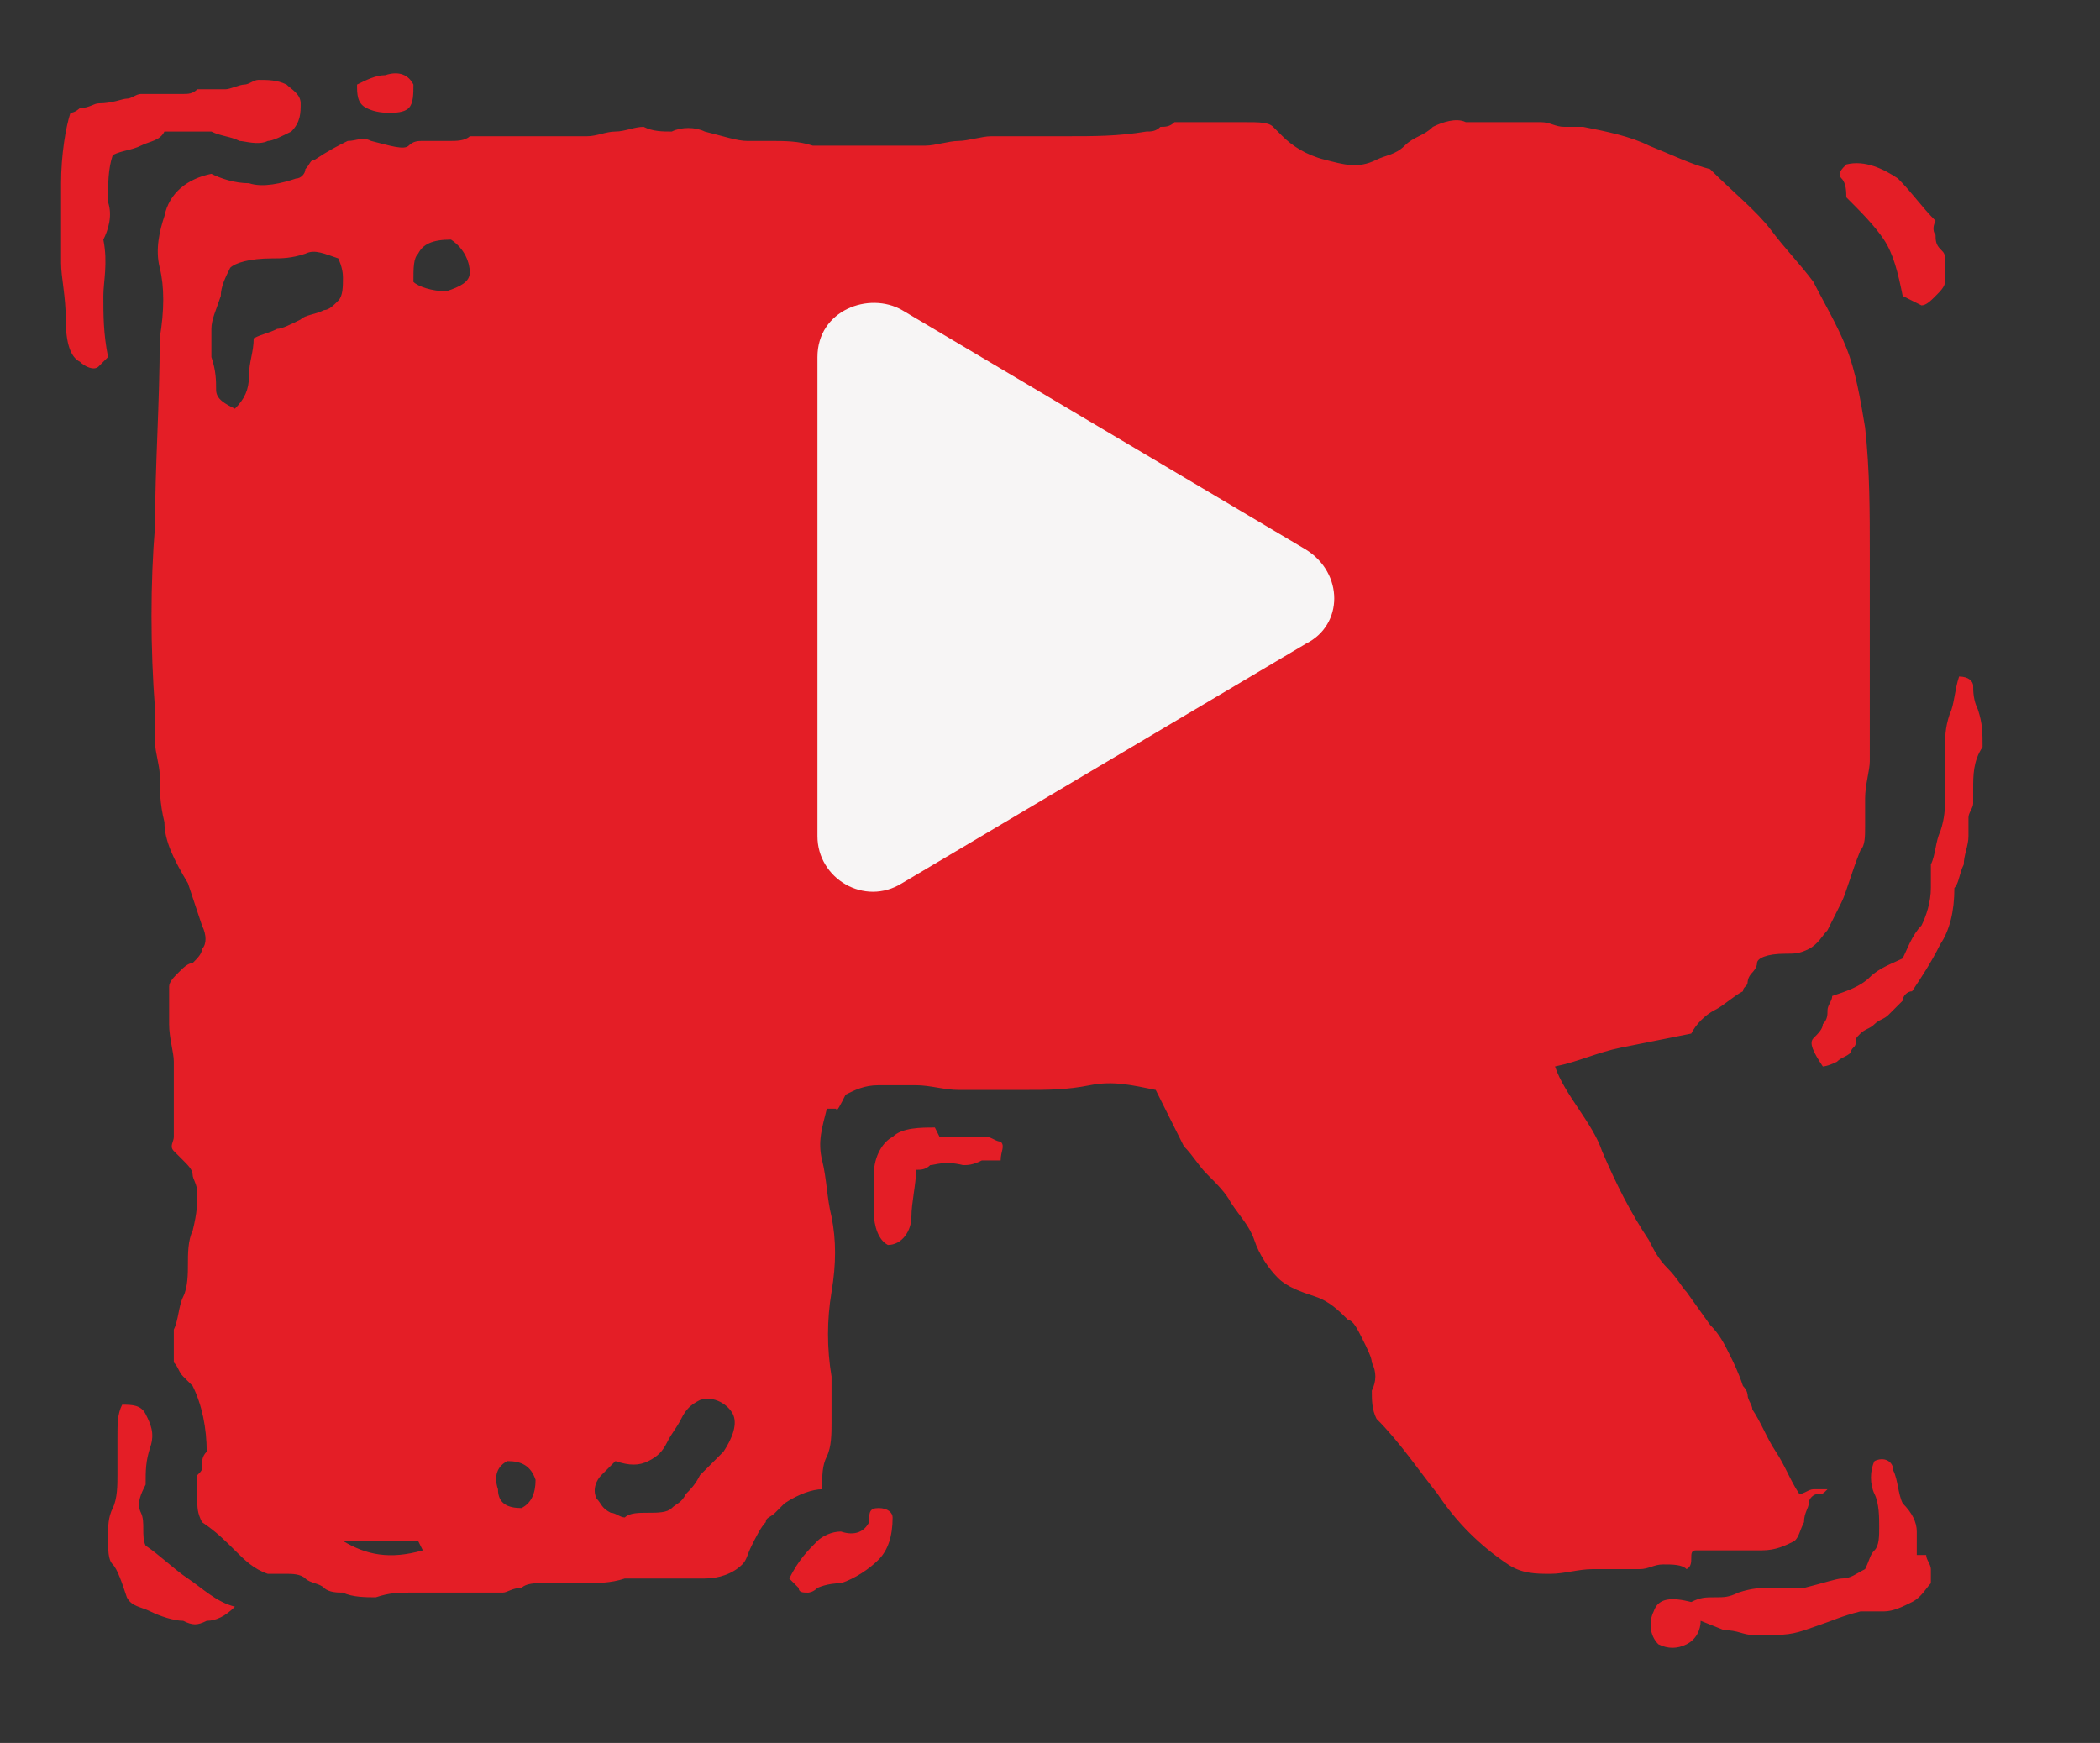 <?xml version="1.0" encoding="utf-8"?>
<!-- Generator: Adobe Illustrator 25.2.0, SVG Export Plug-In . SVG Version: 6.00 Build 0)  -->
<svg version="1.1" id="Layer_1" xmlns="http://www.w3.org/2000/svg" xmlns:xlink="http://www.w3.org/1999/xlink" x="0px" y="0px"
	 viewBox="0 0 44.7 37.1" style="enable-background:new 0 0 44.7 37.1;" xml:space="preserve">
<rect x="0" y="0" width="44.7" height="37.1" fill="#333333" stroke="none"/>
<style type="text/css">
	.st0{fill:#E41E26;}
	.st1{fill:#F7F5F5;}
</style>
<g>
	<path class="st0" d="M2.3,7.6C2.3,7.6,2.2,7.7,2.1,7.8c-0.1,0.1-0.3,0-0.4-0.1C1.5,7.6,1.4,7.3,1.4,6.8c0-0.5-0.1-0.9-0.1-1.2
		c0-0.5,0-1,0-1.7c0-0.6,0.1-1.2,0.2-1.5c0.1,0,0.2-0.1,0.2-0.1C1.9,2.3,2,2.2,2.1,2.2c0.3,0,0.5-0.1,0.6-0.1C2.8,2.1,2.9,2,3,2
		c0.1,0,0.2,0,0.3,0c0.1,0,0.2,0,0.3,0C3.6,2,3.7,2,3.9,2C4,2,4.1,2,4.2,1.9c0.3,0,0.5,0,0.6,0c0.1,0,0.3-0.1,0.4-0.1
		c0.1,0,0.2-0.1,0.3-0.1c0.2,0,0.4,0,0.6,0.1C6.2,1.9,6.4,2,6.4,2.2c0,0.2,0,0.4-0.2,0.6C6,2.9,5.8,3,5.7,3c-0.2,0.1-0.5,0-0.6,0
		C4.9,2.9,4.7,2.9,4.5,2.8c-0.2,0-0.3,0-0.5,0c-0.2,0-0.3,0-0.5,0C3.4,3,3.2,3,3,3.1S2.6,3.2,2.4,3.3c-0.1,0.3-0.1,0.6-0.1,1
		c0.1,0.3,0,0.6-0.1,0.8c0.1,0.5,0,0.9,0,1.2C2.2,6.7,2.2,7.1,2.3,7.6z M3.1,32.9c0.3,0.2,0.6,0.5,0.9,0.7s0.6,0.5,1,0.6
		c-0.2,0.2-0.4,0.3-0.6,0.3c-0.2,0.1-0.3,0.1-0.5,0c-0.2,0-0.5-0.1-0.7-0.2S2.8,34.2,2.7,34c-0.1-0.3-0.2-0.6-0.3-0.7
		c-0.1-0.1-0.1-0.3-0.1-0.6c0-0.2,0-0.4,0.1-0.6c0.1-0.2,0.1-0.5,0.1-0.7c0-0.3,0-0.6,0-0.8c0-0.3,0-0.5,0.1-0.7
		c0.2,0,0.4,0,0.5,0.2c0.1,0.2,0.2,0.4,0.1,0.7c-0.1,0.3-0.1,0.5-0.1,0.8C3,31.8,2.9,32,3,32.2S3,32.7,3.1,32.9z M35.9,33.4
		c-0.1-0.1-0.3-0.1-0.5-0.1c-0.2,0-0.3,0.1-0.5,0.1c-0.2,0-0.3,0-0.5,0c-0.2,0-0.3,0-0.5,0c-0.3,0-0.6,0.1-0.9,0.1s-0.6,0-0.9-0.2
		c-0.6-0.4-1.1-0.9-1.5-1.5c-0.4-0.5-0.8-1.1-1.3-1.6c-0.1-0.2-0.1-0.4-0.1-0.6c0.1-0.2,0.1-0.4,0-0.6c0-0.1-0.1-0.3-0.2-0.5
		c-0.1-0.2-0.2-0.4-0.3-0.4c-0.2-0.2-0.4-0.4-0.7-0.5c-0.3-0.1-0.6-0.2-0.8-0.4c-0.2-0.2-0.4-0.5-0.5-0.8c-0.1-0.3-0.3-0.5-0.5-0.8
		c-0.1-0.2-0.3-0.4-0.5-0.6s-0.3-0.4-0.5-0.6c-0.1-0.2-0.2-0.4-0.3-0.6s-0.2-0.4-0.3-0.6c-0.5-0.1-0.9-0.2-1.4-0.1
		c-0.5,0.1-0.9,0.1-1.4,0.1c-0.2,0-0.4,0-0.5,0c-0.3,0-0.6,0-0.9,0c-0.3,0-0.6-0.1-0.9-0.1c-0.3,0-0.6,0-0.8,0
		c-0.3,0-0.5,0.1-0.7,0.2c-0.1,0.2-0.2,0.4-0.2,0.3c0,0-0.1,0-0.2,0c-0.1,0.4-0.2,0.7-0.1,1.1c0.1,0.4,0.1,0.8,0.2,1.2
		c0.1,0.5,0.1,1,0,1.6c-0.1,0.6-0.1,1.2,0,1.8c0,0.1,0,0.3,0,0.5c0,0.2,0,0.3,0,0.5c0,0.2,0,0.5-0.1,0.7c-0.1,0.2-0.1,0.4-0.1,0.7
		c-0.2,0-0.5,0.1-0.8,0.3c-0.1,0.1-0.1,0.1-0.2,0.2c-0.1,0.1-0.2,0.1-0.2,0.2c-0.1,0.1-0.2,0.3-0.3,0.5c-0.1,0.2-0.1,0.3-0.2,0.4
		c-0.2,0.2-0.5,0.3-0.8,0.3c-0.3,0-0.7,0-1.1,0c-0.1,0-0.2,0-0.3,0c-0.1,0-0.2,0-0.3,0c-0.3,0.1-0.6,0.1-0.9,0.1c-0.3,0-0.6,0-0.9,0
		c-0.1,0-0.3,0-0.4,0.1c-0.2,0-0.3,0.1-0.4,0.1c-0.1,0-0.2,0-0.2,0c-0.1,0-0.2,0-0.2,0c-0.1,0-0.2,0-0.3,0c-0.1,0-0.2,0-0.3,0
		c-0.2,0-0.3,0-0.5,0c-0.2,0-0.3,0-0.5,0c-0.2,0-0.4,0-0.7,0.1c-0.2,0-0.5,0-0.7-0.1c-0.1,0-0.3,0-0.4-0.1c-0.1-0.1-0.3-0.1-0.4-0.2
		c-0.1-0.1-0.3-0.1-0.4-0.1c-0.1,0-0.2,0-0.4,0C5.4,33.4,5.2,33.2,5,33c-0.2-0.2-0.4-0.4-0.7-0.6c-0.1-0.2-0.1-0.3-0.1-0.5
		c0-0.1,0-0.3,0-0.5c0.1-0.1,0.1-0.1,0.1-0.2c0-0.1,0-0.2,0.1-0.3c0-0.5-0.1-1-0.3-1.4c-0.1-0.1-0.2-0.2-0.2-0.2
		c-0.1-0.1-0.1-0.2-0.2-0.3c0-0.2,0-0.5,0-0.7c0.1-0.2,0.1-0.5,0.2-0.7c0.1-0.2,0.1-0.5,0.1-0.7c0-0.2,0-0.5,0.1-0.7
		c0.1-0.4,0.1-0.6,0.1-0.8c0-0.2-0.1-0.3-0.1-0.4c0-0.1-0.1-0.2-0.2-0.3c-0.1-0.1-0.1-0.1-0.2-0.2s0-0.2,0-0.3c0-0.1,0-0.2,0-0.3
		c0-0.2,0-0.4,0-0.7c0-0.2,0-0.4,0-0.6c0-0.2-0.1-0.5-0.1-0.8c0-0.3,0-0.6,0-0.8c0-0.1,0.1-0.2,0.2-0.3c0.1-0.1,0.2-0.2,0.3-0.2
		c0.1-0.1,0.2-0.2,0.2-0.3c0.1-0.1,0.1-0.3,0-0.5c-0.1-0.3-0.2-0.6-0.3-0.9c-0.3-0.5-0.5-0.9-0.5-1.3c-0.1-0.4-0.1-0.7-0.1-1
		c0-0.2-0.1-0.5-0.1-0.7c0-0.2,0-0.5,0-0.7c-0.1-1.3-0.1-2.7,0-3.9c0-1.3,0.1-2.6,0.1-4c0.1-0.6,0.1-1.1,0-1.5s0-0.8,0.1-1.1
		c0.1-0.5,0.5-0.8,1-0.9c0.2,0.1,0.5,0.2,0.8,0.2c0.3,0.1,0.7,0,1-0.1c0.1,0,0.2-0.1,0.2-0.2c0.1-0.1,0.1-0.2,0.2-0.2
		C7,3.2,7.2,3.1,7.4,3C7.6,3,7.7,2.9,7.9,3c0.4,0.1,0.7,0.2,0.8,0.1C8.8,3,8.9,3,9,3c0.1,0,0.2,0,0.3,0c0.1,0,0.2,0,0.3,0
		c0.1,0,0.3,0,0.4-0.1c0.1,0,0.2,0,0.3,0s0.2,0,0.3,0c0.1,0,0.2,0,0.3,0c0.1,0,0.3,0,0.5,0c0.2,0,0.3,0,0.5,0c0.1,0,0.2,0,0.3,0
		c0.1,0,0.2,0,0.3,0c0.2,0,0.4-0.1,0.6-0.1c0.2,0,0.4-0.1,0.6-0.1c0.2,0.1,0.4,0.1,0.6,0.1c0.2-0.1,0.5-0.1,0.7,0
		C15.4,2.9,15.7,3,15.9,3s0.4,0,0.5,0c0.3,0,0.6,0,0.9,0.1c0.3,0,0.6,0,0.8,0c0.1,0,0.3,0,0.4,0c0.1,0,0.3,0,0.4,0s0.3,0,0.4,0
		c0.1,0,0.3,0,0.4,0c0.2,0,0.5-0.1,0.7-0.1s0.5-0.1,0.7-0.1c0.5,0,1.1,0,1.6,0c0.6,0,1.1,0,1.7-0.1c0.1,0,0.2,0,0.3-0.1
		c0.1,0,0.2,0,0.3-0.1c0.2,0,0.4,0,0.7,0c0.3,0,0.5,0,0.8,0c0.3,0,0.5,0,0.6,0.1c0.1,0.1,0.2,0.2,0.2,0.2c0.2,0.2,0.5,0.4,0.9,0.5
		c0.4,0.1,0.7,0.2,1.1,0c0.2-0.1,0.4-0.1,0.6-0.3s0.4-0.2,0.6-0.4c0.2-0.1,0.5-0.2,0.7-0.1c0.2,0,0.5,0,0.7,0c0.1,0,0.2,0,0.2,0
		c0.1,0,0.2,0,0.2,0c0.2,0,0.3,0,0.5,0c0.2,0,0.3,0.1,0.5,0.1c0.1,0,0.2,0,0.2,0c0.1,0,0.2,0,0.2,0c0.5,0.1,1,0.2,1.4,0.4
		c0.5,0.2,0.9,0.4,1.3,0.5c0.5,0.5,1,0.9,1.3,1.3c0.3,0.4,0.6,0.7,0.9,1.1c0.2,0.4,0.5,0.9,0.7,1.4s0.3,1.1,0.4,1.7
		c0.1,0.9,0.1,1.8,0.1,2.7c0,0.9,0,1.8,0,2.7c0,0.2,0,0.4,0,0.5c0,0.2,0,0.3,0,0.4c0,0.3,0,0.6,0,0.8s-0.1,0.5-0.1,0.8
		c0,0.2,0,0.4,0,0.6c0,0.2,0,0.4-0.1,0.5c-0.2,0.5-0.3,0.9-0.4,1.1s-0.2,0.4-0.3,0.6c-0.1,0.1-0.2,0.3-0.4,0.4
		c-0.2,0.1-0.3,0.1-0.5,0.1c-0.4,0-0.6,0.1-0.6,0.2c0,0.1-0.1,0.2-0.1,0.2c-0.1,0.1-0.1,0.2-0.1,0.2c0,0.1-0.1,0.1-0.1,0.2
		c-0.2,0.1-0.4,0.3-0.6,0.4c-0.2,0.1-0.4,0.3-0.5,0.5c-0.5,0.1-1,0.2-1.5,0.3c-0.5,0.1-0.9,0.3-1.4,0.4c0.1,0.3,0.3,0.6,0.5,0.9
		c0.2,0.3,0.4,0.6,0.5,0.9c0.3,0.7,0.6,1.3,1,1.9c0.1,0.2,0.2,0.4,0.4,0.6c0.2,0.2,0.3,0.4,0.4,0.5l0.5,0.7c0.2,0.2,0.3,0.4,0.4,0.6
		c0.1,0.2,0.2,0.4,0.3,0.7c0.1,0.1,0.1,0.2,0.1,0.2c0,0.1,0.1,0.2,0.1,0.3c0.2,0.3,0.3,0.6,0.5,0.9c0.2,0.3,0.3,0.6,0.5,0.9
		c0.1,0,0.2-0.1,0.3-0.1c0.1,0,0.2,0,0.3,0c-0.1,0.1-0.1,0.1-0.2,0.1c-0.1,0-0.2,0.1-0.2,0.2c0,0.1-0.1,0.2-0.1,0.4
		c-0.1,0.2-0.1,0.3-0.2,0.4c-0.2,0.1-0.4,0.2-0.7,0.2s-0.5,0-0.7,0s-0.5,0-0.7,0S36.1,33.3,35.9,33.4z M7.2,6.4
		c0.1-0.1,0.1-0.3,0.1-0.5c0-0.2-0.1-0.4-0.1-0.4C6.9,5.4,6.7,5.3,6.5,5.4C6.2,5.5,6,5.5,5.8,5.5c-0.5,0-0.8,0.1-0.9,0.2
		C4.8,5.9,4.7,6.1,4.7,6.3C4.6,6.6,4.5,6.8,4.5,7c0,0.2,0,0.4,0,0.6c0.1,0.3,0.1,0.5,0.1,0.7c0,0.2,0.2,0.3,0.4,0.4
		C5.2,8.5,5.3,8.3,5.3,8c0-0.3,0.1-0.5,0.1-0.8C5.6,7.1,5.7,7.1,5.9,7C6,7,6.2,6.9,6.4,6.8c0.1-0.1,0.3-0.1,0.5-0.2
		C7,6.6,7.1,6.5,7.2,6.4z M8.9,32.8c-0.2,0-0.5,0-0.7,0c-0.3,0-0.6,0-0.9,0C7.8,33.1,8.3,33.2,9,33L8.9,32.8z M8.8,1.8
		c0,0.2,0,0.4-0.1,0.5S8.4,2.4,8.3,2.4S8,2.4,7.8,2.3S7.6,2,7.6,1.8C7.8,1.7,8,1.6,8.2,1.6C8.5,1.5,8.7,1.6,8.8,1.8z M10,5.8
		c0-0.2-0.1-0.5-0.4-0.7C9.2,5.1,9,5.2,8.9,5.4C8.8,5.5,8.8,5.7,8.8,6c0.1,0.1,0.4,0.2,0.7,0.2C9.8,6.1,10,6,10,5.8z M11.1,32.1
		c0.2-0.1,0.3-0.3,0.3-0.6c-0.1-0.3-0.3-0.4-0.6-0.4c-0.2,0.1-0.3,0.3-0.2,0.6C10.6,32,10.8,32.1,11.1,32.1z M15.4,30.9
		c0.2-0.3,0.3-0.6,0.2-0.8c-0.1-0.2-0.4-0.4-0.7-0.3c-0.2,0.1-0.3,0.2-0.4,0.4s-0.2,0.3-0.3,0.5c-0.1,0.2-0.2,0.3-0.4,0.4
		c-0.2,0.1-0.4,0.1-0.7,0c-0.1,0.1-0.2,0.2-0.3,0.3c-0.1,0.1-0.2,0.3-0.1,0.5c0.1,0.1,0.1,0.2,0.3,0.3c0.1,0,0.2,0.1,0.3,0.1
		c0.1-0.1,0.3-0.1,0.5-0.1c0.2,0,0.4,0,0.5-0.1c0.1-0.1,0.2-0.1,0.3-0.3c0.1-0.1,0.2-0.2,0.3-0.4c0.1-0.1,0.2-0.2,0.3-0.3
		C15.3,31,15.4,30.9,15.4,30.9z M18.5,32.4c0-0.2,0-0.3,0.2-0.3c0.2,0,0.3,0.1,0.3,0.2c0,0.4-0.1,0.7-0.3,0.9
		c-0.2,0.2-0.5,0.4-0.8,0.5c-0.3,0-0.5,0.1-0.5,0.1c-0.1,0.1-0.2,0.1-0.2,0.1c-0.1,0-0.2,0-0.2-0.1c-0.1-0.1-0.1-0.1-0.2-0.2
		c0.2-0.4,0.4-0.6,0.6-0.8c0.1-0.1,0.3-0.2,0.5-0.2C18.2,32.7,18.4,32.6,18.5,32.4z M20,24.2c0.1,0,0.3,0,0.5,0c0.2,0,0.3,0,0.5,0
		c0.1,0,0.2,0.1,0.3,0.1c0.1,0.1,0,0.2,0,0.4c-0.1,0-0.3,0-0.4,0c-0.2,0.1-0.3,0.1-0.4,0.1c-0.4-0.1-0.6,0-0.7,0
		c-0.1,0.1-0.2,0.1-0.3,0.1c0,0.3-0.1,0.7-0.1,1c0,0.3-0.2,0.6-0.5,0.6c-0.2-0.1-0.3-0.4-0.3-0.7s0-0.6,0-0.8c0-0.4,0.2-0.7,0.4-0.8
		c0.2-0.2,0.6-0.2,0.9-0.2L20,24.2z M41,33.1c0,0.1,0.1,0.2,0.1,0.3c0,0.1,0,0.2,0,0.3c-0.1,0.1-0.2,0.3-0.4,0.4
		c-0.2,0.1-0.4,0.2-0.6,0.2c-0.1,0-0.2,0-0.3,0c-0.1,0-0.2,0-0.2,0c-0.4,0.1-0.6,0.2-0.9,0.3s-0.5,0.2-0.9,0.2c-0.2,0-0.3,0-0.5,0
		c-0.2,0-0.3-0.1-0.6-0.1l-0.5-0.2c0,0.2-0.1,0.4-0.3,0.5s-0.4,0.1-0.6,0c-0.2-0.2-0.2-0.5-0.1-0.7c0.1-0.3,0.4-0.3,0.8-0.2
		c0.2-0.1,0.3-0.1,0.5-0.1c0.2,0,0.3,0,0.5-0.1c0.3-0.1,0.5-0.1,0.6-0.1c0.1,0,0.2,0,0.2,0c0.3,0,0.4,0,0.5,0c0,0,0.1,0,0.1,0
		c0.4-0.1,0.7-0.2,0.8-0.2c0.2,0,0.3-0.1,0.5-0.2c0.1-0.2,0.1-0.3,0.2-0.4s0.1-0.3,0.1-0.5c0-0.2,0-0.5-0.1-0.7
		c-0.1-0.2-0.1-0.5,0-0.7c0.2-0.1,0.4,0,0.4,0.2c0.1,0.2,0.1,0.5,0.2,0.7c0.2,0.2,0.3,0.4,0.3,0.6V33.1z M42,16.8c0,0.1,0,0.2,0,0.3
		c0,0.1-0.1,0.2-0.1,0.3c0,0.1,0,0.2,0,0.2c0,0.1,0,0.1,0,0.2c0,0.2-0.1,0.4-0.1,0.6c-0.1,0.2-0.1,0.4-0.2,0.5
		c0,0.5-0.1,0.9-0.3,1.2c-0.2,0.4-0.4,0.7-0.6,1c-0.1,0-0.2,0.1-0.2,0.2c-0.1,0.1-0.2,0.2-0.3,0.3c-0.1,0.1-0.2,0.1-0.3,0.2
		c-0.1,0.1-0.2,0.1-0.3,0.2c-0.1,0.1-0.1,0.1-0.1,0.2c0,0.1-0.1,0.1-0.1,0.2c-0.1,0.1-0.2,0.1-0.3,0.2c-0.2,0.1-0.3,0.1-0.3,0.1
		c-0.2-0.3-0.3-0.5-0.2-0.6c0.1-0.1,0.2-0.2,0.2-0.3c0.1-0.1,0.1-0.2,0.1-0.3c0-0.1,0.1-0.2,0.1-0.3c0.3-0.1,0.6-0.2,0.8-0.4
		c0.2-0.2,0.5-0.3,0.7-0.4c0.1-0.2,0.2-0.5,0.4-0.7c0.1-0.2,0.2-0.5,0.2-0.8c0-0.1,0-0.1,0-0.2c0-0.1,0-0.2,0-0.3
		c0.1-0.2,0.1-0.5,0.2-0.7c0.1-0.3,0.1-0.5,0.1-0.7c0-0.2,0-0.3,0-0.5c0-0.2,0-0.3,0-0.5c0-0.3,0-0.5,0.1-0.8
		c0.1-0.2,0.1-0.5,0.2-0.8c0.2,0,0.3,0.1,0.3,0.2s0,0.3,0.1,0.5c0.1,0.3,0.1,0.5,0.1,0.8C42,16.2,42,16.5,42,16.8z M40.5,6.3
		c-0.1-0.5-0.2-0.9-0.4-1.2c-0.2-0.3-0.5-0.6-0.8-0.9c0-0.1,0-0.3-0.1-0.4c-0.1-0.1,0-0.2,0.1-0.3c0.4-0.1,0.8,0.1,1.1,0.3
		c0.3,0.3,0.5,0.6,0.8,0.9C41.1,4.9,41.2,5,41.2,5c0,0.1,0,0.2,0.1,0.3c0.1,0.1,0.1,0.1,0.1,0.3c0,0.1,0,0.3,0,0.4
		c0,0.1-0.1,0.2-0.2,0.3c-0.1,0.1-0.2,0.2-0.3,0.2L40.5,6.3z"/>
</g>
<path class="st1" d="M27.8,11.7l-8.6-5.1c-0.7-0.4-1.8,0-1.8,1v10.2c0,0.9,1,1.5,1.8,1l8.6-5.1C28.6,13.3,28.6,12.2,27.8,11.7
	L27.8,11.7z"/>
</svg>
